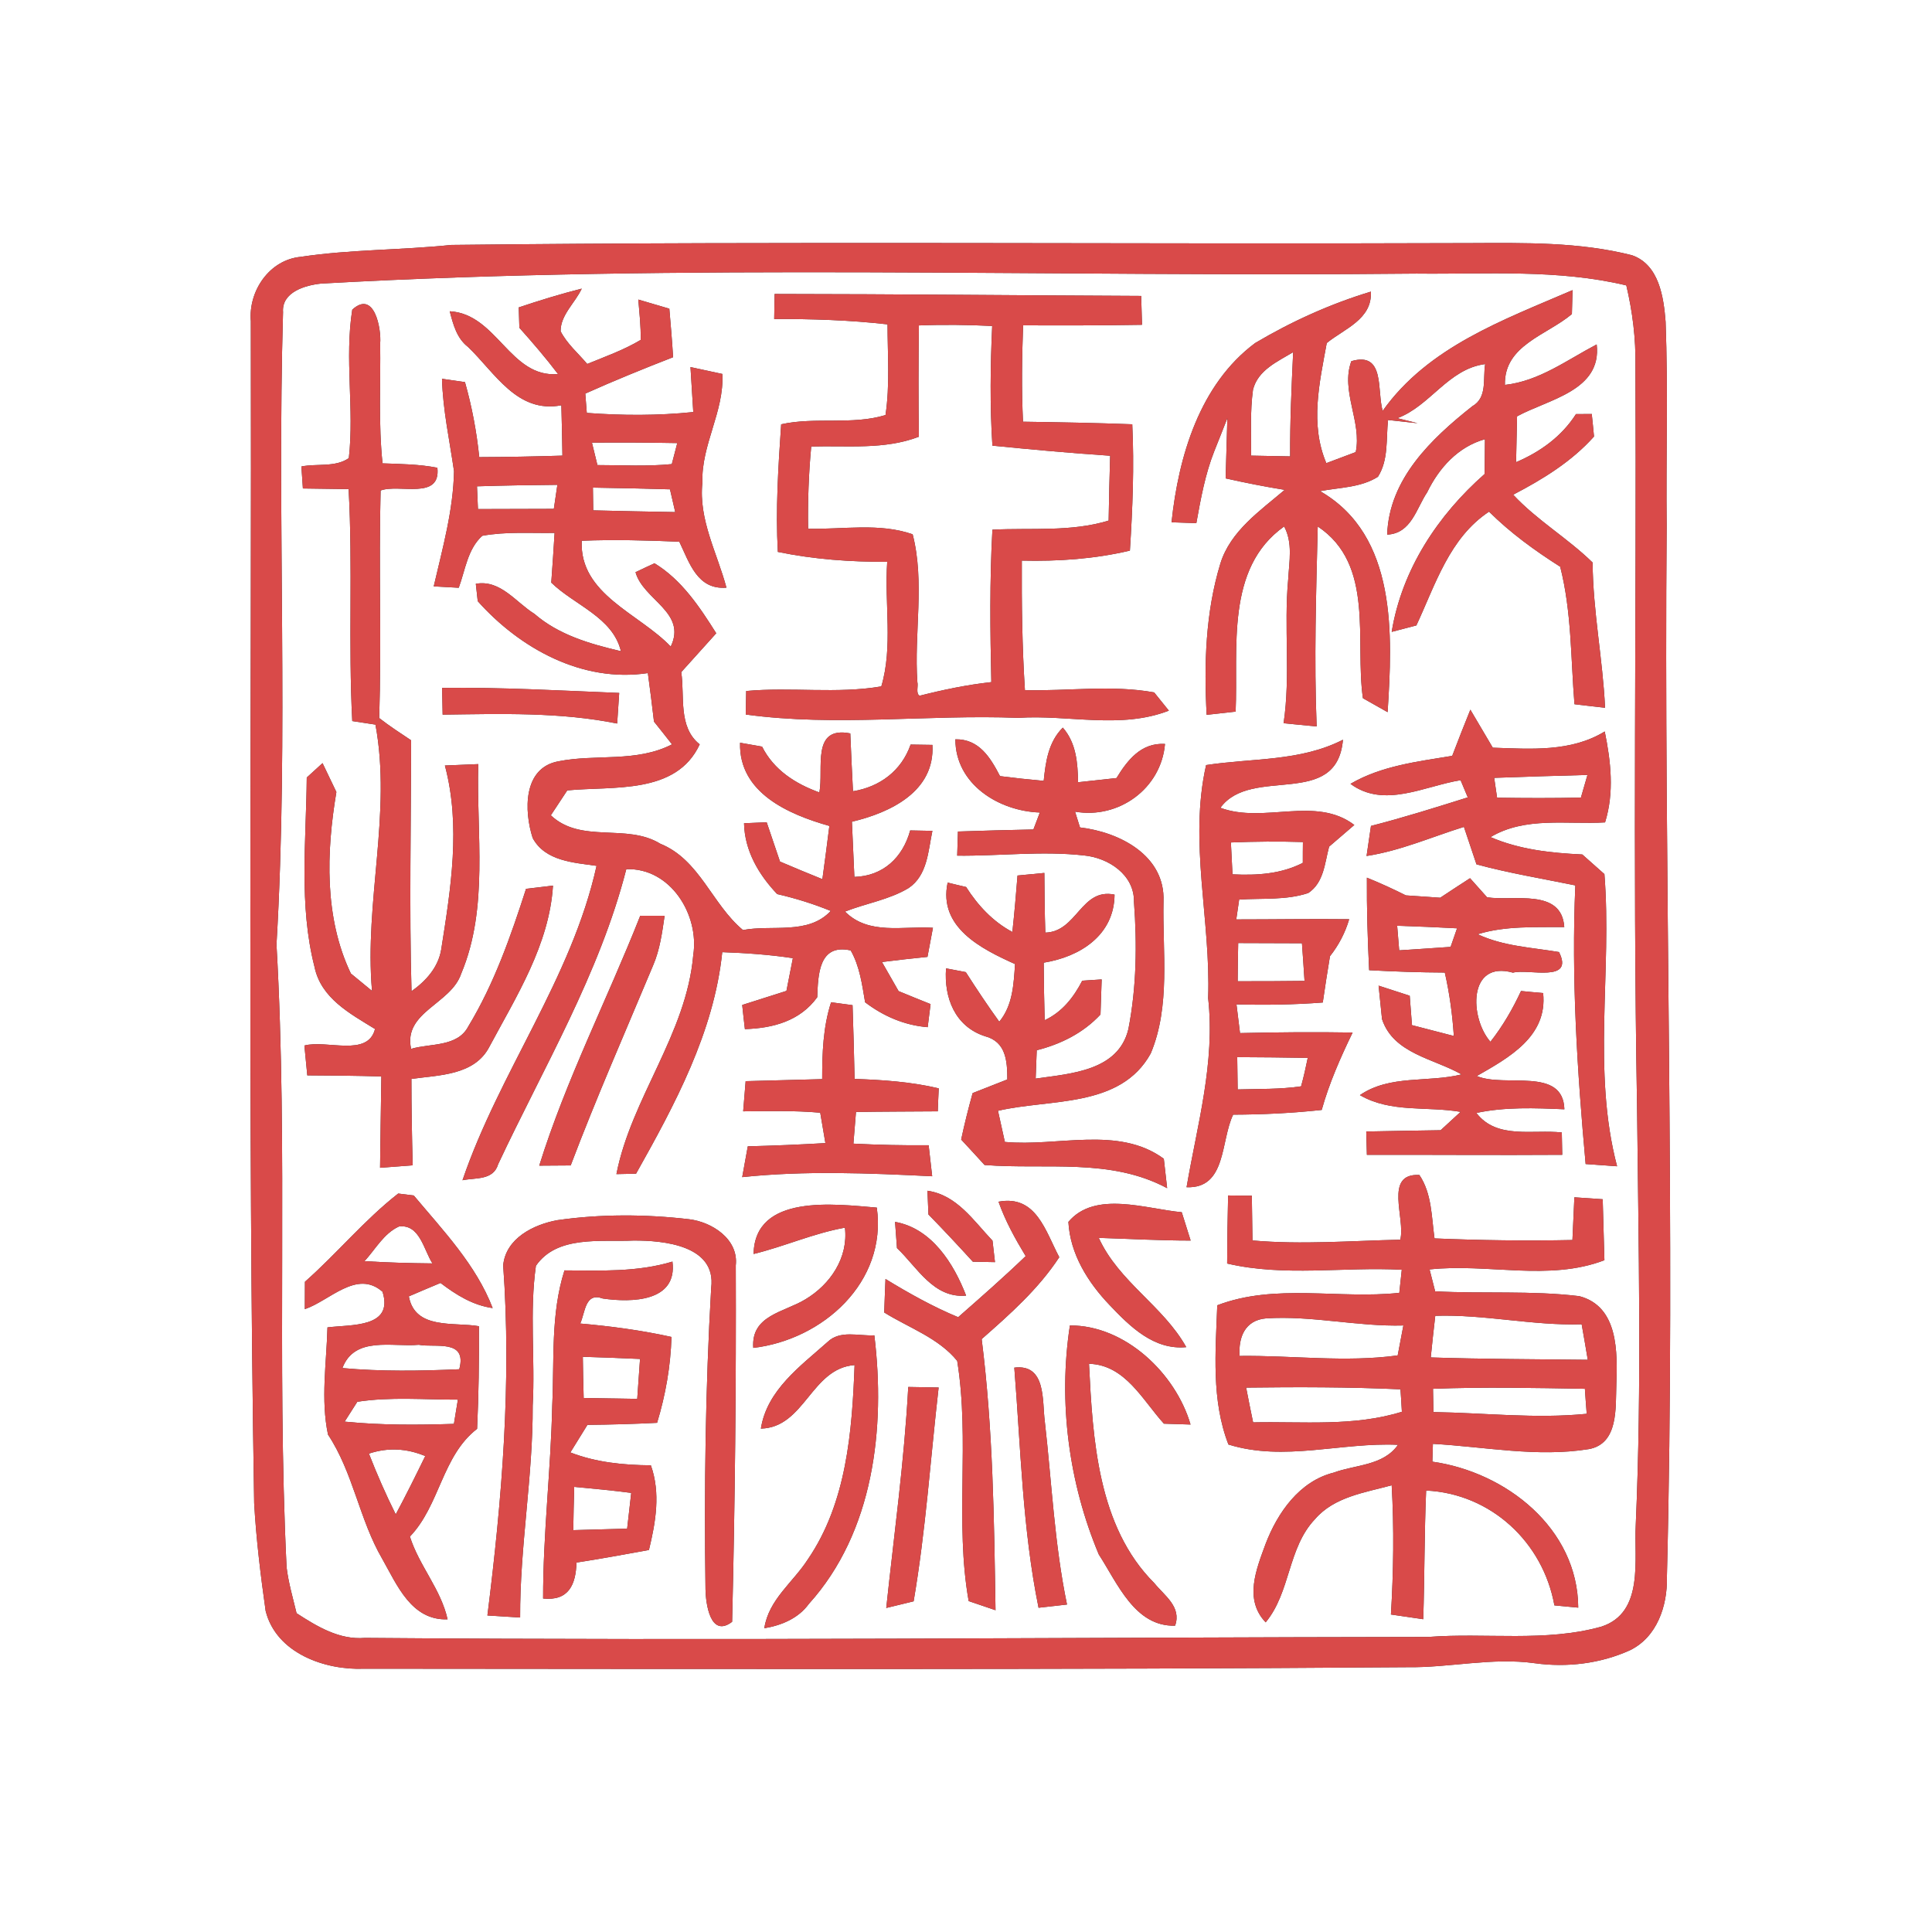 <?xml version="1.0" encoding="UTF-8" ?>
<!DOCTYPE svg PUBLIC "-//W3C//DTD SVG 1.1//EN" "http://www.w3.org/Graphics/SVG/1.1/DTD/svg11.dtd">
<svg width="180pt" height="180pt" viewBox="0 0 180 180" version="1.1" xmlns="http://www.w3.org/2000/svg">
<rect x="0" y="0" width="180" height="180" fill="#333333" stroke="none"/>
<g id="#ffffffff">
<path fill="#ffffff" opacity="1.00" d=" M 0.00 0.00 L 180.00 0.00 L 180.00 180.00 L 0.00 180.00 L 0.00 0.00 M 42.05 22.82 C 37.38 23.31 32.65 23.23 28.01 23.93 C 25.09 24.21 23.13 27.12 23.37 29.93 C 23.45 66.63 23.07 103.35 23.68 140.05 C 23.87 143.41 24.28 146.76 24.75 150.09 C 25.74 154.03 30.28 155.63 33.96 155.47 C 66.33 155.49 98.70 155.57 131.07 155.33 C 135.06 155.39 139.02 154.40 143.00 154.96 C 145.98 155.37 149.11 155.00 151.86 153.75 C 154.38 152.53 155.36 149.60 155.30 146.97 C 156.13 114.32 155.00 81.66 155.28 49.01 C 155.21 42.66 155.42 36.31 155.18 29.97 C 155.00 27.67 154.57 24.66 152.05 23.78 C 147.13 22.53 142.03 22.63 136.99 22.65 C 105.35 22.77 73.70 22.46 42.05 22.82 Z" />
<path fill="#ffffff" opacity="1.00" d=" M 29.92 26.42 C 63.91 24.51 97.97 25.84 131.99 25.49 C 138.50 25.56 145.12 25.06 151.52 26.59 C 152.10 29.04 152.41 31.54 152.37 34.06 C 152.48 57.05 152.11 80.04 152.52 103.03 C 152.65 116.04 152.97 129.05 152.40 142.05 C 152.22 145.31 153.21 150.24 149.20 151.55 C 143.98 153.01 138.44 152.10 133.08 152.51 C 100.05 152.55 67.03 152.87 34.00 152.60 C 31.61 152.80 29.55 151.54 27.63 150.30 C 27.29 148.87 26.87 147.46 26.70 146.01 C 25.76 126.68 26.86 107.30 25.76 88.00 C 26.91 68.39 25.80 48.71 26.37 29.08 C 26.23 27.21 28.44 26.57 29.92 26.42 M 48.33 28.64 C 48.35 29.12 48.38 30.06 48.39 30.54 C 49.64 31.94 50.86 33.36 51.99 34.85 C 47.51 35.24 46.31 29.24 41.90 29.00 C 42.22 30.22 42.55 31.51 43.60 32.32 C 46.13 34.74 48.17 38.54 52.30 37.76 C 52.34 39.32 52.38 40.89 52.40 42.45 C 49.82 42.53 47.23 42.58 44.65 42.59 C 44.41 40.23 43.97 37.89 43.32 35.60 C 42.79 35.52 41.71 35.37 41.18 35.29 C 41.26 38.20 41.89 41.04 42.30 43.90 C 42.23 47.55 41.23 51.09 40.41 54.63 C 40.99 54.66 42.16 54.73 42.74 54.76 C 43.35 53.11 43.56 51.16 44.93 49.92 C 47.15 49.51 49.42 49.69 51.67 49.65 C 51.58 51.19 51.47 52.73 51.36 54.28 C 53.51 56.38 57.09 57.50 57.85 60.67 C 54.99 60.00 52.06 59.16 49.79 57.19 C 48.06 56.12 46.63 53.98 44.33 54.39 L 44.51 56.01 C 48.45 60.42 54.25 63.63 60.36 62.71 C 60.57 64.21 60.75 65.72 60.93 67.23 C 61.49 67.93 62.05 68.63 62.61 69.35 C 59.29 71.06 55.53 70.23 52.02 70.93 C 48.71 71.54 48.82 75.57 49.63 78.08 C 50.80 80.24 53.45 80.36 55.58 80.67 C 53.26 91.16 46.51 99.90 43.09 109.96 C 44.30 109.71 45.96 109.99 46.41 108.47 C 50.65 99.43 55.85 90.74 58.35 80.98 C 62.45 80.83 65.17 85.21 64.59 88.98 C 63.95 96.36 58.82 102.29 57.43 109.39 C 57.89 109.38 58.81 109.36 59.26 109.35 C 62.87 102.92 66.52 96.16 67.29 88.71 C 69.49 88.79 71.69 88.94 73.87 89.27 C 73.67 90.28 73.47 91.30 73.27 92.32 C 71.90 92.76 70.52 93.20 69.15 93.63 C 69.21 94.19 69.33 95.32 69.40 95.88 C 72.00 95.80 74.54 95.13 76.14 92.91 C 76.22 90.84 76.27 87.88 79.26 88.55 C 80.10 90.03 80.32 91.73 80.60 93.38 C 82.31 94.68 84.28 95.53 86.43 95.70 C 86.50 95.17 86.63 94.09 86.70 93.55 C 85.70 93.15 84.71 92.75 83.72 92.34 C 83.33 91.66 82.56 90.31 82.17 89.63 C 83.58 89.45 85.00 89.29 86.41 89.15 C 86.58 88.24 86.75 87.34 86.92 86.44 C 84.15 86.26 80.93 87.15 78.73 84.93 C 80.68 84.16 82.84 83.83 84.65 82.74 C 86.42 81.55 86.47 79.28 86.87 77.41 C 86.35 77.40 85.32 77.38 84.80 77.37 C 84.11 79.88 82.30 81.62 79.60 81.70 C 79.52 79.98 79.44 78.27 79.37 76.56 C 82.95 75.71 87.12 73.74 86.87 69.40 C 86.36 69.39 85.35 69.38 84.84 69.37 C 83.99 71.81 81.98 73.31 79.47 73.72 C 79.37 71.92 79.30 70.12 79.22 68.33 C 75.54 67.61 76.76 71.62 76.34 73.83 C 74.10 73.02 72.10 71.74 71.00 69.56 C 70.49 69.47 69.46 69.29 68.95 69.20 C 68.82 73.87 73.48 75.88 77.27 76.95 C 77.07 78.61 76.84 80.26 76.62 81.91 C 75.30 81.38 73.98 80.83 72.67 80.27 C 72.26 79.05 71.84 77.83 71.43 76.61 C 70.90 76.63 69.84 76.68 69.32 76.70 C 69.38 79.27 70.68 81.48 72.41 83.30 C 74.11 83.69 75.78 84.21 77.40 84.87 C 75.29 87.13 71.94 86.13 69.22 86.65 C 66.33 84.25 65.20 80.10 61.52 78.61 C 58.37 76.67 54.14 78.63 51.32 75.96 C 51.70 75.38 52.47 74.22 52.85 73.64 C 57.12 73.22 63.01 74.06 65.19 69.35 C 63.15 67.73 63.81 64.86 63.47 62.62 C 64.56 61.41 65.64 60.21 66.73 59.00 C 65.18 56.54 63.51 54.02 60.98 52.48 C 60.53 52.68 59.65 53.10 59.21 53.31 C 59.93 55.90 64.03 57.05 62.49 60.24 C 59.57 57.16 53.96 55.38 54.20 50.38 C 57.23 50.26 60.26 50.34 63.29 50.47 C 64.23 52.42 64.96 54.97 67.68 54.75 C 66.82 51.52 65.07 48.41 65.44 44.97 C 65.32 41.45 67.48 38.36 67.30 34.84 C 66.31 34.62 65.32 34.41 64.33 34.20 C 64.42 35.60 64.50 37.00 64.59 38.39 C 61.29 38.73 57.97 38.72 54.67 38.47 C 54.64 38.02 54.57 37.12 54.53 36.67 C 57.23 35.46 59.96 34.35 62.71 33.28 C 62.62 31.77 62.49 30.26 62.36 28.76 C 61.39 28.47 60.43 28.19 59.47 27.91 C 59.57 29.16 59.72 30.41 59.69 31.67 C 58.12 32.61 56.39 33.22 54.71 33.91 C 53.87 32.91 52.83 32.04 52.23 30.86 C 52.22 29.34 53.59 28.21 54.20 26.89 C 52.22 27.39 50.27 27.99 48.33 28.64 M 72.17 27.39 C 72.16 27.97 72.14 29.14 72.13 29.72 C 75.66 29.71 79.19 29.82 82.69 30.22 C 82.69 33.03 82.92 35.87 82.50 38.67 C 79.40 39.62 75.97 38.82 72.78 39.53 C 72.51 43.49 72.25 47.45 72.47 51.42 C 75.82 52.11 79.24 52.36 82.66 52.34 C 82.39 56.18 83.21 60.27 82.11 63.95 C 77.96 64.66 73.71 63.99 69.52 64.38 C 69.51 64.92 69.49 66.02 69.48 66.57 C 77.91 67.72 86.39 66.55 94.86 66.88 C 99.54 66.57 104.39 67.96 108.90 66.21 C 108.56 65.79 107.88 64.94 107.53 64.51 C 103.58 63.79 99.50 64.40 95.49 64.30 C 95.23 60.28 95.18 56.25 95.20 52.23 C 98.58 52.31 101.97 52.08 105.27 51.30 C 105.52 47.38 105.68 43.46 105.49 39.53 C 102.09 39.40 98.70 39.34 95.31 39.29 C 95.17 36.30 95.21 33.30 95.32 30.31 C 99.02 30.33 102.71 30.32 106.40 30.26 C 106.37 29.36 106.34 28.46 106.32 27.57 C 94.94 27.52 83.55 27.40 72.17 27.39 M 128.82 38.28 C 128.27 36.38 129.07 32.72 125.90 33.65 C 124.88 36.43 126.90 39.30 126.31 42.12 C 125.62 42.38 124.25 42.89 123.57 43.15 C 122.03 39.52 122.93 35.67 123.61 31.96 C 125.23 30.63 127.86 29.76 127.72 27.17 C 123.95 28.31 120.33 29.95 116.94 31.96 C 111.77 35.81 109.80 42.52 109.15 48.66 C 109.73 48.68 110.88 48.72 111.46 48.74 C 111.87 46.47 112.28 44.19 113.13 42.04 C 113.54 41.01 113.95 39.99 114.35 38.96 C 114.30 40.83 114.24 42.70 114.19 44.57 C 116.01 44.98 117.84 45.34 119.69 45.64 C 117.39 47.60 114.64 49.47 113.70 52.50 C 112.31 57.06 112.17 61.88 112.42 66.60 C 113.32 66.50 114.22 66.40 115.12 66.30 C 115.38 60.45 114.13 52.95 119.64 49.05 C 120.46 50.57 120.11 52.31 120.02 53.95 C 119.60 58.42 120.25 62.92 119.59 67.38 C 120.61 67.48 121.64 67.59 122.67 67.68 C 122.42 61.47 122.62 55.26 122.77 49.05 C 128.11 52.60 126.21 59.67 126.98 65.05 C 127.56 65.37 128.70 66.02 129.28 66.35 C 129.74 59.17 130.20 49.90 122.99 45.76 C 124.80 45.41 126.77 45.44 128.38 44.42 C 129.38 42.84 129.13 40.90 129.32 39.13 C 130.01 39.21 131.39 39.36 132.08 39.43 C 131.61 39.32 130.66 39.08 130.19 38.96 C 133.26 37.82 134.92 34.37 138.37 33.92 C 138.14 35.27 138.60 37.04 137.17 37.85 C 133.38 40.85 129.41 44.61 129.24 49.81 C 131.50 49.70 131.95 47.37 132.97 45.86 C 134.07 43.59 135.85 41.62 138.35 40.92 C 138.34 42.00 138.33 43.08 138.32 44.16 C 133.96 48.00 130.61 53.06 129.66 58.87 C 130.23 58.72 131.39 58.42 131.96 58.27 C 133.73 54.47 135.04 50.11 138.73 47.67 C 140.72 49.65 143.00 51.30 145.36 52.80 C 146.43 56.99 146.34 61.33 146.69 65.61 C 147.40 65.70 148.83 65.86 149.54 65.94 C 149.33 61.41 148.41 56.95 148.38 52.41 C 146.05 50.13 143.20 48.48 140.98 46.09 C 143.74 44.65 146.42 43.01 148.51 40.67 C 148.46 40.14 148.36 39.09 148.30 38.57 C 147.94 38.57 147.20 38.58 146.83 38.58 C 145.50 40.66 143.51 42.10 141.25 43.06 C 141.27 41.99 141.32 39.85 141.34 38.79 C 144.27 37.19 149.25 36.41 148.76 32.09 C 146.00 33.53 143.41 35.51 140.21 35.86 C 140.11 32.16 144.12 31.23 146.45 29.26 C 146.46 28.70 146.49 27.59 146.51 27.03 C 140.07 29.81 133.06 32.31 128.82 38.28 M 32.82 28.85 C 32.09 33.43 33.02 38.09 32.50 42.68 C 31.25 43.56 29.53 43.17 28.08 43.46 C 28.11 43.98 28.18 45.00 28.22 45.51 C 29.64 45.53 31.06 45.55 32.48 45.57 C 32.88 52.77 32.44 59.99 32.82 67.18 C 33.36 67.26 34.44 67.43 34.98 67.51 C 36.51 75.75 33.93 84.02 34.66 92.32 C 34.17 91.92 33.18 91.10 32.69 90.70 C 30.20 85.50 30.40 79.37 31.34 73.79 C 30.91 72.89 30.48 71.99 30.05 71.10 C 29.69 71.43 28.95 72.10 28.58 72.44 C 28.53 78.30 27.83 84.33 29.30 90.07 C 29.90 93.01 32.62 94.44 34.94 95.87 C 34.27 98.52 30.45 96.85 28.36 97.41 C 28.45 98.34 28.54 99.26 28.63 100.19 C 30.93 100.20 33.23 100.22 35.53 100.29 C 35.49 103.12 35.44 105.96 35.41 108.80 C 36.42 108.72 37.43 108.64 38.45 108.57 C 38.38 105.88 38.33 103.20 38.33 100.52 C 40.89 100.16 44.21 100.20 45.59 97.53 C 48.12 92.81 51.18 88.00 51.52 82.51 C 50.68 82.61 49.84 82.71 49.01 82.81 C 47.59 87.22 46.04 91.65 43.63 95.63 C 42.62 97.57 40.07 97.19 38.30 97.72 C 37.55 94.27 42.02 93.56 42.97 90.71 C 45.55 84.57 44.37 77.67 44.56 71.19 C 43.52 71.23 42.49 71.27 41.45 71.32 C 42.95 76.96 42.00 82.78 41.11 88.44 C 40.84 90.12 39.69 91.39 38.34 92.35 C 38.12 84.55 38.30 76.76 38.30 68.97 C 37.29 68.30 36.28 67.64 35.33 66.90 C 35.55 59.83 35.28 52.77 35.46 45.70 C 37.18 45.05 41.08 46.64 40.75 43.58 C 39.07 43.25 37.35 43.23 35.64 43.17 C 35.25 39.46 35.47 35.73 35.42 32.00 C 35.54 30.67 34.89 26.96 32.82 28.85 M 41.19 64.09 C 41.20 64.72 41.23 65.96 41.24 66.58 C 46.66 66.51 52.14 66.33 57.50 67.41 C 57.56 66.46 57.63 65.51 57.69 64.56 C 52.20 64.34 46.70 64.02 41.19 64.09 M 136.99 66.12 C 136.41 67.55 135.85 68.98 135.30 70.42 C 132.06 70.96 128.71 71.34 125.82 73.03 C 128.96 75.35 132.71 73.23 136.08 72.69 C 136.25 73.09 136.58 73.89 136.75 74.29 C 133.76 75.23 130.77 76.17 127.73 76.95 C 127.59 77.88 127.45 78.82 127.32 79.75 C 130.46 79.27 133.37 77.98 136.39 77.04 C 136.78 78.20 137.17 79.37 137.56 80.53 C 140.59 81.35 143.69 81.86 146.77 82.49 C 146.39 91.18 146.95 99.82 147.73 108.45 C 148.70 108.52 149.68 108.59 150.66 108.66 C 148.32 99.80 150.20 90.49 149.48 81.44 C 148.79 80.83 148.11 80.22 147.42 79.61 C 144.51 79.47 141.57 79.16 138.87 77.99 C 142.10 76.06 145.97 76.83 149.54 76.62 C 150.41 73.83 150.08 70.95 149.51 68.15 C 146.36 70.08 142.61 69.78 139.08 69.66 C 138.55 68.77 137.51 67.00 136.99 66.12 M 89.01 68.88 C 89.01 73.07 93.06 75.57 96.88 75.70 C 96.73 76.09 96.43 76.89 96.28 77.28 C 93.94 77.33 91.59 77.39 89.25 77.47 C 89.23 78.03 89.20 79.16 89.18 79.72 C 93.12 79.76 97.07 79.26 101.00 79.70 C 103.27 79.92 105.70 81.50 105.65 84.03 C 105.94 87.96 105.89 91.99 105.13 95.87 C 104.20 99.79 99.74 100.02 96.49 100.49 C 96.52 99.61 96.55 98.73 96.59 97.85 C 98.84 97.28 100.93 96.24 102.53 94.52 C 102.57 93.43 102.60 92.34 102.64 91.25 C 102.19 91.28 101.29 91.34 100.83 91.37 C 100.03 92.92 98.96 94.29 97.33 95.05 C 97.28 93.27 97.25 91.48 97.24 89.69 C 100.60 89.15 103.81 87.15 103.84 83.35 C 100.71 82.70 100.36 86.81 97.39 86.89 C 97.33 85.03 97.31 83.18 97.30 81.33 C 96.47 81.41 95.63 81.49 94.80 81.57 C 94.66 83.33 94.51 85.08 94.32 86.83 C 92.50 85.86 91.11 84.36 90.01 82.64 C 89.58 82.54 88.72 82.34 88.29 82.23 C 87.40 86.39 91.43 88.41 94.57 89.82 C 94.44 91.70 94.36 93.67 93.10 95.19 C 92.01 93.68 90.98 92.13 89.98 90.57 C 89.52 90.48 88.60 90.31 88.14 90.22 C 87.94 92.95 88.97 95.63 91.76 96.54 C 93.72 97.05 93.85 98.83 93.85 100.57 C 92.77 101.00 91.69 101.42 90.62 101.84 C 90.22 103.27 89.86 104.71 89.55 106.17 C 90.28 106.95 91.01 107.75 91.73 108.54 C 97.46 108.99 103.44 107.86 108.74 110.70 C 108.67 110.02 108.51 108.65 108.43 107.96 C 104.20 104.85 98.50 106.86 93.62 106.39 C 93.40 105.42 93.19 104.46 92.98 103.49 C 97.84 102.35 104.38 103.27 107.21 98.15 C 109.07 93.72 108.30 88.68 108.40 83.99 C 108.58 79.69 104.29 77.52 100.62 77.09 C 100.50 76.72 100.28 75.98 100.16 75.62 C 104.22 76.33 108.18 73.48 108.54 69.31 C 106.32 69.18 105.05 70.81 104.02 72.49 C 103.12 72.59 101.33 72.78 100.44 72.88 C 100.41 71.07 100.27 69.22 99.02 67.79 C 97.68 69.12 97.42 70.96 97.24 72.75 C 95.88 72.63 94.52 72.48 93.17 72.31 C 92.27 70.58 91.22 68.84 89.01 68.88 M 112.37 71.28 C 110.74 78.46 112.82 85.75 112.56 92.99 C 113.23 98.99 111.55 104.77 110.55 110.61 C 114.29 110.76 113.71 106.27 114.89 103.85 C 117.64 103.84 120.40 103.71 123.14 103.41 C 123.84 100.91 124.89 98.53 126.02 96.20 C 122.52 96.14 119.03 96.17 115.53 96.25 C 115.42 95.36 115.31 94.47 115.20 93.58 C 117.88 93.64 120.56 93.61 123.24 93.40 C 123.45 91.96 123.67 90.52 123.91 89.09 C 124.73 88.05 125.33 86.90 125.70 85.64 C 122.19 85.60 118.69 85.66 115.18 85.66 C 115.25 85.20 115.38 84.27 115.45 83.81 C 117.59 83.67 119.83 83.89 121.89 83.20 C 123.35 82.23 123.42 80.40 123.83 78.88 C 124.42 78.37 125.59 77.36 126.18 76.86 C 122.56 74.11 117.76 76.77 113.70 75.26 C 116.59 71.29 124.55 75.43 125.12 68.92 C 121.13 70.96 116.66 70.62 112.37 71.28 M 127.35 81.77 C 127.33 84.64 127.42 87.52 127.56 90.39 C 129.91 90.52 132.26 90.60 134.61 90.61 C 135.05 92.55 135.32 94.53 135.45 96.52 C 134.15 96.19 132.85 95.85 131.55 95.51 C 131.50 94.83 131.39 93.46 131.34 92.77 C 130.61 92.54 129.16 92.07 128.44 91.83 C 128.52 92.61 128.68 94.17 128.76 94.95 C 129.82 98.17 133.58 98.62 136.17 100.10 C 133.03 100.88 129.50 100.11 126.70 102.03 C 129.56 103.70 132.95 103.05 136.08 103.59 C 135.61 104.02 134.68 104.87 134.22 105.30 C 131.91 105.33 129.60 105.38 127.29 105.42 C 127.31 105.97 127.33 107.05 127.35 107.59 C 133.42 107.58 139.48 107.63 145.55 107.59 C 145.54 107.07 145.52 106.03 145.51 105.51 C 142.82 105.21 139.45 106.18 137.55 103.69 C 140.25 103.12 143.01 103.23 145.75 103.35 C 145.63 99.34 140.20 101.37 137.59 100.25 C 140.58 98.54 144.20 96.56 143.77 92.52 C 143.25 92.48 142.22 92.38 141.71 92.33 C 140.93 94.01 140.00 95.61 138.86 97.06 C 136.93 94.87 136.73 89.44 140.96 90.62 C 142.39 90.23 146.70 91.61 145.25 88.70 C 142.69 88.27 140.05 88.16 137.67 87.04 C 140.28 86.24 143.04 86.40 145.74 86.37 C 145.50 82.72 140.99 83.98 138.55 83.60 C 138.15 83.16 137.36 82.26 136.96 81.82 C 136.03 82.42 135.10 83.03 134.18 83.64 C 133.38 83.58 131.78 83.47 130.98 83.42 C 129.79 82.82 128.58 82.27 127.35 81.77 M 59.65 85.32 C 56.58 93.10 52.73 100.61 50.24 108.60 C 51.21 108.59 52.19 108.59 53.17 108.58 C 55.55 102.29 58.26 96.14 60.85 89.94 C 61.48 88.48 61.69 86.89 61.92 85.32 C 61.35 85.32 60.22 85.32 59.65 85.32 M 77.43 93.38 C 76.68 95.69 76.60 98.13 76.60 100.54 C 74.22 100.60 71.85 100.67 69.47 100.73 C 69.39 101.67 69.31 102.60 69.24 103.54 C 71.63 103.53 74.03 103.45 76.42 103.67 C 76.54 104.38 76.78 105.79 76.90 106.50 C 74.49 106.64 72.08 106.74 69.67 106.80 C 69.49 107.76 69.32 108.71 69.15 109.67 C 75.04 109.05 80.95 109.30 86.85 109.59 C 86.74 108.62 86.63 107.66 86.52 106.70 C 84.18 106.72 81.85 106.67 79.51 106.55 C 79.59 105.56 79.67 104.58 79.75 103.60 C 82.29 103.56 84.83 103.56 87.37 103.54 C 87.39 103.00 87.43 101.93 87.46 101.40 C 84.89 100.79 82.25 100.61 79.62 100.52 C 79.57 98.22 79.51 95.93 79.43 93.65 C 78.93 93.58 77.93 93.45 77.43 93.38 M 130.46 115.50 C 125.87 115.60 121.27 115.98 116.69 115.57 C 116.67 114.18 116.65 112.79 116.63 111.40 C 116.08 111.39 114.97 111.39 114.42 111.38 C 114.37 113.49 114.34 115.60 114.33 117.72 C 119.67 118.97 125.18 118.01 130.60 118.30 C 130.54 118.84 130.43 119.91 130.37 120.45 C 124.73 121.06 118.82 119.54 113.41 121.61 C 113.25 125.94 112.85 130.45 114.45 134.58 C 119.64 136.20 124.97 134.36 130.25 134.61 C 128.87 136.57 126.29 136.45 124.26 137.20 C 121.06 138.00 119.02 140.94 117.91 143.85 C 117.05 146.20 115.88 149.02 117.92 151.15 C 120.26 148.32 119.96 144.22 122.52 141.53 C 124.31 139.45 127.17 139.06 129.66 138.38 C 129.89 142.39 129.83 146.41 129.59 150.42 C 130.59 150.57 131.59 150.71 132.60 150.86 C 132.73 146.86 132.70 142.86 132.87 138.87 C 138.91 139.16 143.76 143.68 144.82 149.57 C 145.38 149.63 146.49 149.73 147.04 149.78 C 147.00 142.39 140.31 137.15 133.45 136.18 C 133.46 135.77 133.49 134.94 133.50 134.52 C 138.33 134.79 143.21 135.79 148.03 135.01 C 150.80 134.50 150.51 131.17 150.59 129.04 C 150.69 126.01 150.81 121.72 147.14 120.76 C 142.69 120.22 138.18 120.55 133.71 120.31 C 133.58 119.80 133.32 118.78 133.19 118.27 C 138.60 117.68 144.28 119.40 149.48 117.41 C 149.43 115.51 149.38 113.62 149.32 111.73 C 148.44 111.67 147.56 111.61 146.68 111.55 C 146.62 112.87 146.56 114.20 146.50 115.53 C 142.21 115.62 137.93 115.56 133.65 115.38 C 133.37 113.38 133.41 111.21 132.24 109.47 C 128.89 109.30 130.97 113.53 130.46 115.50 M 28.41 119.42 C 28.41 120.06 28.40 121.33 28.40 121.97 C 30.72 121.19 33.24 118.24 35.64 120.35 C 36.70 123.73 32.71 123.39 30.51 123.67 C 30.42 126.98 29.87 130.39 30.56 133.66 C 32.92 137.22 33.47 141.56 35.61 145.23 C 37.00 147.68 38.33 150.99 41.70 150.87 C 41.08 148.06 39.05 145.88 38.19 143.16 C 41.00 140.22 41.17 135.66 44.45 133.12 C 44.60 129.93 44.64 126.74 44.62 123.56 C 42.29 123.15 38.67 123.92 38.09 120.78 C 38.82 120.46 40.30 119.84 41.04 119.53 C 42.49 120.63 44.04 121.61 45.90 121.87 C 44.36 117.85 41.28 114.64 38.55 111.38 C 38.19 111.34 37.46 111.24 37.10 111.20 C 33.95 113.66 31.40 116.78 28.41 119.42 M 86.41 110.94 C 86.43 111.49 86.48 112.60 86.50 113.15 C 87.91 114.59 89.28 116.06 90.64 117.55 C 91.15 117.56 92.19 117.58 92.70 117.59 C 92.64 117.09 92.53 116.09 92.47 115.59 C 90.71 113.74 89.15 111.33 86.41 110.94 M 70.21 116.83 C 73.08 116.13 75.80 114.90 78.72 114.38 C 79.05 117.18 77.35 119.68 75.03 121.06 C 73.05 122.27 69.96 122.53 70.18 125.58 C 76.65 124.82 82.66 119.47 81.69 112.51 C 77.81 112.19 70.32 111.19 70.21 116.83 M 99.54 113.84 C 99.70 116.83 101.36 119.48 103.38 121.59 C 105.28 123.59 107.50 125.80 110.52 125.51 C 108.38 121.67 104.23 119.42 102.37 115.33 C 105.22 115.42 108.08 115.58 110.93 115.58 C 110.73 114.92 110.31 113.60 110.10 112.94 C 106.74 112.63 102.02 110.90 99.54 113.84 M 51.93 113.68 C 49.72 114.08 47.12 115.37 46.88 117.89 C 47.67 128.77 46.77 139.71 45.41 150.51 C 46.42 150.58 47.44 150.64 48.46 150.70 C 48.43 144.09 49.66 137.56 49.63 130.96 C 49.87 126.62 49.32 122.23 49.93 117.93 C 51.90 115.07 55.98 115.72 59.00 115.58 C 61.83 115.56 66.76 116.03 66.26 119.99 C 65.72 129.34 65.60 138.71 65.73 148.08 C 65.75 149.34 66.16 152.66 68.21 151.10 C 68.48 140.05 68.59 128.96 68.55 117.90 C 68.83 115.45 66.33 113.84 64.18 113.59 C 60.12 113.12 55.98 113.10 51.93 113.68 M 93.03 111.96 C 93.66 113.75 94.58 115.41 95.56 117.03 C 93.52 118.99 91.40 120.85 89.27 122.72 C 86.91 121.74 84.68 120.49 82.50 119.16 C 82.46 120.20 82.41 121.24 82.38 122.28 C 84.67 123.71 87.43 124.64 89.18 126.79 C 90.38 134.18 88.94 141.83 90.25 149.17 C 90.87 149.38 92.12 149.81 92.75 150.02 C 92.62 141.59 92.52 133.14 91.46 124.76 C 94.10 122.44 96.75 120.09 98.69 117.13 C 97.40 114.71 96.55 111.30 93.03 111.96 M 83.39 113.84 C 83.43 114.45 83.52 115.67 83.57 116.28 C 85.46 118.07 86.97 120.98 90.01 120.71 C 88.86 117.72 86.80 114.44 83.39 113.84 M 52.59 118.36 C 51.29 122.44 51.65 126.75 51.45 130.96 C 51.32 136.96 50.59 142.93 50.60 148.93 C 52.99 149.18 53.65 147.62 53.71 145.58 C 55.97 145.23 58.21 144.82 60.46 144.41 C 61.09 141.82 61.56 139.11 60.64 136.52 C 58.09 136.50 55.53 136.25 53.14 135.32 C 53.54 134.67 54.33 133.39 54.73 132.75 C 56.90 132.73 59.06 132.67 61.22 132.56 C 62.01 129.96 62.48 127.28 62.56 124.56 C 59.76 123.94 56.91 123.56 54.06 123.31 C 54.53 122.26 54.51 120.37 56.16 120.98 C 58.83 121.37 63.13 121.30 62.65 117.54 C 59.38 118.53 55.96 118.38 52.59 118.36 M 77.09 125.04 C 74.56 127.29 71.45 129.52 70.89 133.10 C 74.98 133.00 75.57 127.48 79.62 127.18 C 79.39 133.38 78.87 140.02 75.26 145.29 C 73.89 147.42 71.61 149.03 71.21 151.70 C 72.82 151.43 74.38 150.78 75.36 149.43 C 81.41 142.73 82.51 133.04 81.46 124.41 C 80.00 124.49 78.27 123.89 77.09 125.04 M 99.68 123.49 C 98.58 130.65 99.58 138.17 102.37 144.82 C 104.11 147.50 105.73 151.57 109.48 151.46 C 110.11 149.70 108.46 148.64 107.54 147.49 C 102.27 142.23 101.81 134.08 101.46 127.06 C 104.84 127.16 106.44 130.44 108.44 132.64 C 109.06 132.66 110.30 132.70 110.92 132.72 C 109.53 127.95 104.82 123.46 99.68 123.49 M 94.50 127.42 C 95.10 134.89 95.26 142.43 96.76 149.79 C 97.64 149.69 98.52 149.59 99.41 149.49 C 98.24 143.87 97.99 138.11 97.34 132.41 C 97.09 130.52 97.49 127.05 94.50 127.42 M 84.62 129.22 C 84.25 136.11 83.30 142.95 82.57 149.81 C 83.21 149.66 84.48 149.34 85.12 149.19 C 86.25 142.60 86.69 135.91 87.45 129.27 C 86.74 129.26 85.33 129.23 84.62 129.22 Z" />
<path fill="#ffffff" opacity="1.00" d=" M 85.61 30.32 C 87.89 30.23 90.17 30.26 92.44 30.37 C 92.27 34.09 92.22 37.81 92.46 41.52 C 96.11 41.88 99.77 42.22 103.43 42.46 C 103.37 44.47 103.32 46.49 103.29 48.50 C 99.78 49.58 96.07 49.16 92.46 49.35 C 92.20 54.08 92.25 58.81 92.36 63.55 C 90.10 63.80 87.88 64.26 85.68 64.82 C 85.30 64.61 85.57 63.92 85.47 63.55 C 85.15 58.98 86.18 54.24 85.03 49.78 C 81.92 48.69 78.53 49.34 75.29 49.26 C 75.25 46.70 75.34 44.14 75.58 41.60 C 78.93 41.50 82.40 41.92 85.61 40.69 C 85.56 37.23 85.57 33.77 85.61 30.32 Z" />
<path fill="#ffffff" opacity="1.00" d=" M 116.74 36.30 C 117.20 34.48 119.02 33.69 120.48 32.81 C 120.33 36.05 120.18 39.28 120.20 42.52 C 118.99 42.50 117.77 42.48 116.56 42.45 C 116.58 40.40 116.46 38.33 116.74 36.30 Z" />
<path fill="#ffffff" opacity="1.00" d=" M 55.15 41.24 C 57.80 41.22 60.45 41.23 63.10 41.28 C 62.97 41.77 62.72 42.75 62.59 43.24 C 60.28 43.47 57.97 43.33 55.66 43.33 C 55.53 42.81 55.27 41.76 55.15 41.24 Z" />
<path fill="#ffffff" opacity="1.00" d=" M 44.44 45.31 C 46.94 45.23 49.44 45.19 51.93 45.17 C 51.85 45.73 51.68 46.85 51.60 47.41 C 49.24 47.42 46.89 47.43 44.53 47.43 C 44.51 46.90 44.46 45.84 44.44 45.31 Z" />
<path fill="#ffffff" opacity="1.00" d=" M 55.24 45.43 C 57.63 45.47 60.02 45.52 62.42 45.59 C 62.54 46.12 62.79 47.18 62.91 47.71 C 60.36 47.67 57.81 47.61 55.27 47.55 C 55.26 47.02 55.25 45.96 55.24 45.43 Z" />
<path fill="#ffffff" opacity="1.00" d=" M 139.21 72.47 C 142.10 72.37 145.00 72.27 147.90 72.20 C 147.75 72.73 147.44 73.79 147.29 74.31 C 144.68 74.37 142.08 74.36 139.48 74.32 C 139.41 73.86 139.28 72.94 139.21 72.47 Z" />
<path fill="#ffffff" opacity="1.00" d=" M 114.68 78.49 C 116.91 78.40 119.15 78.38 121.39 78.45 C 121.38 78.93 121.38 79.90 121.38 80.39 C 119.34 81.44 117.07 81.57 114.83 81.46 C 114.78 80.47 114.73 79.48 114.68 78.49 Z" />
<path fill="#ffffff" opacity="1.00" d=" M 130.17 86.25 C 132.03 86.31 133.89 86.39 135.75 86.49 C 135.60 86.92 135.30 87.78 135.15 88.22 C 133.55 88.33 131.95 88.43 130.36 88.54 C 130.31 87.97 130.22 86.82 130.17 86.25 Z" />
<path fill="#ffffff" opacity="1.00" d=" M 115.36 87.86 C 117.34 87.87 119.32 87.88 121.30 87.88 C 121.39 89.05 121.46 90.22 121.54 91.39 C 119.46 91.42 117.38 91.42 115.31 91.42 C 115.32 90.23 115.33 89.04 115.36 87.86 Z" />
<path fill="#ffffff" opacity="1.00" d=" M 115.27 98.49 C 117.46 98.50 119.65 98.52 121.84 98.56 C 121.66 99.45 121.46 100.34 121.22 101.21 C 119.26 101.50 117.28 101.44 115.31 101.50 C 115.29 100.49 115.28 99.49 115.27 98.49 Z" />
<path fill="#ffffff" opacity="1.00" d=" M 33.96 117.50 C 34.98 116.39 35.76 114.91 37.17 114.27 C 39.11 114.02 39.49 116.48 40.29 117.71 C 38.18 117.69 36.07 117.63 33.96 117.50 Z" />
<path fill="#ffffff" opacity="1.00" d=" M 115.49 126.33 C 115.37 124.61 115.98 123.00 117.95 122.83 C 122.22 122.55 126.46 123.61 130.75 123.49 C 130.62 124.19 130.35 125.58 130.22 126.28 C 125.34 126.95 120.40 126.27 115.49 126.33 Z" />
<path fill="#ffffff" opacity="1.00" d=" M 133.30 126.47 C 133.43 125.18 133.57 123.88 133.72 122.59 C 138.29 122.44 142.79 123.52 147.36 123.38 C 147.55 124.48 147.75 125.58 147.93 126.69 C 143.06 126.63 138.18 126.63 133.30 126.47 Z" />
<path fill="#ffffff" opacity="1.00" d=" M 31.90 127.46 C 33.04 124.45 36.55 125.52 39.02 125.29 C 40.50 125.59 43.56 124.71 42.79 127.57 C 39.16 127.73 35.52 127.79 31.90 127.46 Z" />
<path fill="#ffffff" opacity="1.00" d=" M 54.30 126.41 C 56.07 126.46 57.85 126.54 59.63 126.61 C 59.55 127.85 59.46 129.09 59.37 130.33 C 57.70 130.31 56.04 130.27 54.38 130.25 C 54.34 128.97 54.32 127.69 54.30 126.41 Z" />
<path fill="#ffffff" opacity="1.00" d=" M 116.10 129.28 C 120.89 129.22 125.69 129.22 130.48 129.44 C 130.52 129.96 130.58 131.00 130.61 131.53 C 126.12 132.93 121.38 132.42 116.75 132.52 C 116.52 131.44 116.31 130.36 116.10 129.28 Z" />
<path fill="#ffffff" opacity="1.00" d=" M 133.51 129.39 C 138.22 129.21 142.94 129.31 147.66 129.39 C 147.70 129.97 147.78 131.14 147.83 131.72 C 143.07 132.20 138.30 131.63 133.55 131.56 C 133.54 131.02 133.52 129.93 133.51 129.39 Z" />
<path fill="#ffffff" opacity="1.00" d=" M 33.29 130.60 C 36.39 130.12 39.54 130.41 42.66 130.40 C 42.57 130.97 42.38 132.10 42.29 132.66 C 38.89 132.77 35.49 132.79 32.11 132.45 C 32.40 131.99 33.00 131.06 33.29 130.60 Z" />
<path fill="#ffffff" opacity="1.00" d=" M 34.37 135.43 C 36.14 134.84 37.91 134.94 39.62 135.66 C 38.73 137.48 37.83 139.30 36.87 141.09 C 35.95 139.25 35.12 137.35 34.37 135.43 Z" />
<path fill="#ffffff" opacity="1.00" d=" M 53.50 138.53 C 55.27 138.69 57.04 138.86 58.81 139.09 C 58.68 140.20 58.56 141.31 58.43 142.42 C 56.76 142.47 55.08 142.52 53.41 142.56 C 53.43 141.21 53.46 139.87 53.50 138.53 Z" />
</g>
<g id="#d94a49ff">
<path fill="#d94a49" opacity="1.00" d=" M 42.05 22.82 C 73.70 22.46 105.35 22.77 136.99 22.65 C 142.03 22.63 147.13 22.53 152.05 23.78 C 154.57 24.66 155.00 27.67 155.18 29.97 C 155.42 36.31 155.21 42.66 155.28 49.01 C 155.00 81.66 156.13 114.32 155.30 146.97 C 155.36 149.60 154.38 152.53 151.86 153.75 C 149.11 155.00 145.98 155.37 143.00 154.96 C 139.02 154.40 135.06 155.39 131.07 155.33 C 98.70 155.57 66.33 155.49 33.96 155.47 C 30.28 155.63 25.74 154.03 24.75 150.09 C 24.28 146.76 23.87 143.41 23.68 140.05 C 23.07 103.35 23.45 66.63 23.37 29.93 C 23.13 27.12 25.09 24.21 28.01 23.93 C 32.65 23.23 37.38 23.31 42.05 22.82 M 29.92 26.42 C 28.44 26.57 26.23 27.21 26.37 29.08 C 25.80 48.71 26.91 68.39 25.76 88.00 C 26.86 107.30 25.76 126.68 26.70 146.01 C 26.87 147.46 27.29 148.87 27.63 150.30 C 29.55 151.54 31.61 152.80 34.00 152.60 C 67.03 152.87 100.05 152.55 133.08 152.51 C 138.44 152.10 143.98 153.01 149.20 151.55 C 153.21 150.24 152.22 145.31 152.40 142.05 C 152.97 129.05 152.65 116.04 152.52 103.03 C 152.11 80.04 152.48 57.05 152.37 34.06 C 152.41 31.54 152.10 29.04 151.52 26.59 C 145.12 25.06 138.50 25.56 131.99 25.49 C 97.97 25.84 63.91 24.51 29.92 26.42 Z" />
<path fill="#d94a49" opacity="1.00" d=" M 48.33 28.64 C 50.27 27.99 52.22 27.39 54.20 26.89 C 53.59 28.21 52.22 29.34 52.23 30.86 C 52.83 32.04 53.87 32.91 54.71 33.91 C 56.39 33.22 58.12 32.61 59.69 31.67 C 59.72 30.41 59.57 29.16 59.47 27.91 C 60.43 28.19 61.39 28.47 62.36 28.76 C 62.49 30.26 62.62 31.77 62.71 33.28 C 59.96 34.35 57.23 35.46 54.53 36.67 C 54.57 37.12 54.64 38.02 54.67 38.47 C 57.97 38.72 61.29 38.73 64.59 38.39 C 64.50 37.00 64.42 35.60 64.33 34.20 C 65.32 34.41 66.31 34.62 67.30 34.84 C 67.48 38.36 65.32 41.45 65.44 44.97 C 65.07 48.41 66.82 51.52 67.68 54.75 C 64.96 54.97 64.23 52.42 63.29 50.47 C 60.26 50.34 57.23 50.26 54.20 50.38 C 53.96 55.38 59.57 57.16 62.49 60.24 C 64.03 57.05 59.93 55.90 59.21 53.31 C 59.65 53.10 60.53 52.68 60.98 52.48 C 63.51 54.02 65.18 56.54 66.73 59.00 C 65.64 60.21 64.56 61.41 63.47 62.62 C 63.81 64.86 63.15 67.73 65.19 69.35 C 63.01 74.06 57.12 73.22 52.85 73.64 C 52.47 74.22 51.70 75.38 51.32 75.96 C 54.14 78.63 58.37 76.67 61.52 78.61 C 65.20 80.10 66.33 84.25 69.22 86.65 C 71.94 86.13 75.29 87.13 77.40 84.87 C 75.78 84.21 74.11 83.69 72.41 83.30 C 70.68 81.48 69.38 79.27 69.32 76.70 C 69.84 76.68 70.90 76.63 71.43 76.61 C 71.84 77.83 72.26 79.05 72.67 80.27 C 73.98 80.83 75.30 81.38 76.62 81.91 C 76.84 80.26 77.07 78.61 77.27 76.95 C 73.48 75.88 68.82 73.87 68.95 69.20 C 69.46 69.29 70.49 69.47 71.00 69.56 C 72.10 71.74 74.10 73.02 76.34 73.83 C 76.76 71.62 75.54 67.61 79.22 68.33 C 79.30 70.12 79.37 71.92 79.47 73.72 C 81.98 73.31 83.99 71.81 84.84 69.37 C 85.35 69.38 86.36 69.39 86.87 69.40 C 87.12 73.74 82.95 75.71 79.37 76.56 C 79.44 78.27 79.52 79.98 79.60 81.70 C 82.30 81.62 84.11 79.88 84.80 77.37 C 85.32 77.38 86.35 77.40 86.87 77.41 C 86.47 79.28 86.42 81.55 84.65 82.74 C 82.84 83.83 80.68 84.16 78.73 84.93 C 80.93 87.15 84.15 86.26 86.92 86.44 C 86.75 87.34 86.58 88.24 86.41 89.15 C 85.00 89.29 83.58 89.45 82.17 89.63 C 82.56 90.31 83.33 91.66 83.72 92.34 C 84.71 92.75 85.70 93.15 86.70 93.55 C 86.63 94.09 86.50 95.17 86.43 95.70 C 84.28 95.53 82.31 94.68 80.60 93.38 C 80.32 91.73 80.10 90.03 79.26 88.55 C 76.27 87.88 76.22 90.84 76.14 92.91 C 74.54 95.13 72.00 95.80 69.40 95.88 C 69.33 95.32 69.21 94.19 69.15 93.63 C 70.52 93.20 71.90 92.76 73.27 92.32 C 73.47 91.30 73.67 90.28 73.87 89.27 C 71.69 88.94 69.49 88.79 67.29 88.71 C 66.52 96.16 62.87 102.92 59.26 109.35 C 58.81 109.36 57.89 109.38 57.43 109.39 C 58.82 102.29 63.95 96.36 64.59 88.98 C 65.17 85.21 62.45 80.83 58.35 80.98 C 55.85 90.74 50.65 99.43 46.41 108.47 C 45.96 109.99 44.30 109.71 43.09 109.96 C 46.51 99.90 53.26 91.16 55.58 80.67 C 53.45 80.36 50.80 80.24 49.63 78.08 C 48.82 75.57 48.71 71.54 52.02 70.93 C 55.53 70.23 59.29 71.06 62.61 69.35 C 62.05 68.63 61.49 67.93 60.93 67.23 C 60.75 65.72 60.57 64.21 60.36 62.71 C 54.25 63.63 48.45 60.42 44.51 56.01 L 44.33 54.39 C 46.63 53.98 48.06 56.12 49.79 57.19 C 52.06 59.16 54.99 60.00 57.85 60.67 C 57.09 57.50 53.51 56.38 51.36 54.28 C 51.47 52.73 51.58 51.19 51.67 49.65 C 49.42 49.69 47.15 49.51 44.93 49.92 C 43.56 51.16 43.35 53.11 42.74 54.76 C 42.16 54.73 40.99 54.66 40.41 54.63 C 41.23 51.09 42.23 47.55 42.30 43.90 C 41.89 41.04 41.26 38.20 41.18 35.29 C 41.71 35.37 42.79 35.52 43.32 35.60 C 43.97 37.89 44.41 40.23 44.65 42.59 C 47.23 42.58 49.82 42.53 52.40 42.45 C 52.38 40.89 52.34 39.32 52.30 37.76 C 48.17 38.54 46.13 34.74 43.60 32.32 C 42.55 31.51 42.22 30.22 41.90 29.00 C 46.31 29.24 47.51 35.24 51.99 34.85 C 50.86 33.36 49.64 31.94 48.39 30.54 C 48.38 30.06 48.35 29.12 48.33 28.64 M 55.15 41.24 C 55.27 41.76 55.53 42.81 55.66 43.33 C 57.97 43.33 60.28 43.47 62.59 43.24 C 62.72 42.75 62.97 41.77 63.10 41.28 C 60.45 41.23 57.80 41.22 55.15 41.24 M 44.44 45.31 C 44.46 45.84 44.51 46.90 44.53 47.43 C 46.89 47.43 49.24 47.42 51.60 47.41 C 51.68 46.85 51.85 45.73 51.93 45.17 C 49.44 45.19 46.94 45.23 44.44 45.31 M 55.24 45.43 C 55.25 45.96 55.26 47.02 55.27 47.55 C 57.81 47.61 60.36 47.67 62.91 47.71 C 62.79 47.18 62.54 46.12 62.42 45.59 C 60.02 45.52 57.63 45.47 55.24 45.43 Z" />
<path fill="#d94a49" opacity="1.00" d=" M 72.17 27.39 C 83.55 27.40 94.94 27.52 106.32 27.57 C 106.34 28.46 106.37 29.36 106.40 30.26 C 102.71 30.32 99.02 30.33 95.32 30.31 C 95.21 33.30 95.17 36.30 95.31 39.29 C 98.70 39.34 102.09 39.40 105.49 39.53 C 105.68 43.46 105.52 47.38 105.27 51.30 C 101.97 52.08 98.58 52.31 95.20 52.23 C 95.18 56.25 95.23 60.28 95.49 64.30 C 99.50 64.40 103.58 63.79 107.53 64.51 C 107.88 64.94 108.56 65.79 108.90 66.21 C 104.39 67.96 99.54 66.57 94.86 66.88 C 86.39 66.55 77.91 67.72 69.48 66.57 C 69.49 66.02 69.51 64.92 69.52 64.38 C 73.71 63.99 77.96 64.66 82.11 63.95 C 83.21 60.27 82.39 56.18 82.66 52.34 C 79.24 52.36 75.82 52.11 72.47 51.42 C 72.25 47.45 72.51 43.49 72.78 39.53 C 75.97 38.82 79.40 39.62 82.50 38.67 C 82.92 35.87 82.69 33.03 82.69 30.22 C 79.19 29.82 75.66 29.71 72.13 29.72 C 72.14 29.14 72.16 27.97 72.17 27.39 M 85.61 30.32 C 85.57 33.77 85.56 37.23 85.61 40.69 C 82.40 41.92 78.93 41.50 75.58 41.60 C 75.34 44.14 75.25 46.70 75.29 49.26 C 78.53 49.34 81.92 48.69 85.03 49.78 C 86.18 54.24 85.15 58.98 85.47 63.55 C 85.57 63.92 85.30 64.61 85.68 64.82 C 87.88 64.26 90.10 63.80 92.36 63.55 C 92.25 58.81 92.20 54.08 92.46 49.35 C 96.07 49.16 99.78 49.58 103.29 48.50 C 103.32 46.49 103.37 44.47 103.43 42.46 C 99.77 42.22 96.11 41.88 92.46 41.52 C 92.22 37.81 92.27 34.09 92.44 30.37 C 90.17 30.26 87.89 30.23 85.61 30.32 Z" />
<path fill="#d94a49" opacity="1.00" d=" M 128.82 38.28 C 133.06 32.31 140.07 29.81 146.51 27.03 C 146.49 27.59 146.46 28.70 146.45 29.26 C 144.12 31.23 140.11 32.16 140.21 35.86 C 143.41 35.51 146.00 33.53 148.76 32.09 C 149.25 36.41 144.27 37.19 141.34 38.79 C 141.32 39.85 141.27 41.99 141.25 43.06 C 143.51 42.10 145.50 40.66 146.83 38.58 C 147.20 38.58 147.94 38.57 148.30 38.57 C 148.36 39.09 148.46 40.14 148.51 40.67 C 146.42 43.01 143.74 44.65 140.98 46.09 C 143.20 48.48 146.05 50.13 148.38 52.41 C 148.41 56.95 149.33 61.41 149.54 65.94 C 148.83 65.86 147.40 65.70 146.69 65.61 C 146.34 61.33 146.43 56.99 145.36 52.80 C 143.00 51.30 140.72 49.65 138.73 47.67 C 135.04 50.11 133.73 54.47 131.96 58.27 C 131.39 58.42 130.23 58.72 129.66 58.87 C 130.61 53.06 133.96 48.00 138.32 44.16 C 138.33 43.08 138.34 42.00 138.35 40.92 C 135.85 41.62 134.07 43.59 132.97 45.86 C 131.95 47.37 131.50 49.70 129.24 49.81 C 129.41 44.61 133.38 40.85 137.17 37.85 C 138.60 37.04 138.14 35.27 138.37 33.92 C 134.92 34.37 133.26 37.82 130.19 38.96 C 130.66 39.08 131.61 39.32 132.08 39.43 C 131.39 39.36 130.01 39.21 129.32 39.13 C 129.13 40.90 129.38 42.84 128.38 44.42 C 126.77 45.44 124.80 45.41 122.99 45.76 C 130.20 49.90 129.74 59.17 129.28 66.35 C 128.70 66.02 127.56 65.37 126.98 65.05 C 126.21 59.67 128.11 52.60 122.77 49.05 C 122.62 55.26 122.42 61.47 122.67 67.68 C 121.64 67.59 120.61 67.48 119.59 67.38 C 120.25 62.92 119.60 58.42 120.02 53.95 C 120.11 52.31 120.46 50.57 119.64 49.05 C 114.13 52.95 115.38 60.45 115.12 66.30 C 114.22 66.40 113.32 66.50 112.42 66.60 C 112.17 61.88 112.31 57.06 113.70 52.50 C 114.64 49.47 117.39 47.60 119.69 45.64 C 117.84 45.34 116.01 44.98 114.19 44.57 C 114.24 42.70 114.30 40.83 114.35 38.96 C 113.95 39.99 113.54 41.01 113.13 42.04 C 112.28 44.19 111.87 46.47 111.46 48.74 C 110.88 48.72 109.73 48.68 109.15 48.66 C 109.80 42.52 111.77 35.81 116.94 31.96 C 120.33 29.95 123.95 28.31 127.72 27.17 C 127.86 29.76 125.23 30.63 123.61 31.96 C 122.93 35.67 122.03 39.52 123.57 43.15 C 124.25 42.89 125.62 42.38 126.31 42.12 C 126.90 39.30 124.88 36.43 125.90 33.65 C 129.07 32.72 128.27 36.38 128.82 38.28 M 116.74 36.30 C 116.46 38.33 116.58 40.40 116.56 42.45 C 117.77 42.48 118.99 42.50 120.20 42.52 C 120.18 39.28 120.33 36.05 120.48 32.81 C 119.02 33.69 117.20 34.48 116.74 36.30 Z" />
<path fill="#d94a49" opacity="1.00" d=" M 32.82 28.85 C 34.89 26.96 35.54 30.67 35.42 32.00 C 35.47 35.73 35.25 39.46 35.64 43.17 C 37.35 43.23 39.07 43.25 40.75 43.58 C 41.08 46.64 37.18 45.05 35.46 45.70 C 35.28 52.77 35.55 59.83 35.33 66.90 C 36.28 67.64 37.29 68.30 38.30 68.97 C 38.30 76.76 38.12 84.55 38.34 92.35 C 39.69 91.39 40.84 90.12 41.11 88.44 C 42.00 82.78 42.95 76.96 41.45 71.32 C 42.49 71.27 43.52 71.23 44.56 71.19 C 44.37 77.67 45.55 84.57 42.97 90.71 C 42.02 93.56 37.55 94.27 38.30 97.72 C 40.07 97.19 42.62 97.57 43.63 95.63 C 46.04 91.65 47.59 87.22 49.01 82.81 C 49.84 82.71 50.68 82.61 51.52 82.51 C 51.18 88.00 48.12 92.81 45.59 97.53 C 44.21 100.20 40.89 100.16 38.33 100.52 C 38.33 103.20 38.38 105.88 38.45 108.57 C 37.43 108.64 36.42 108.72 35.41 108.80 C 35.44 105.96 35.49 103.12 35.53 100.29 C 33.23 100.22 30.93 100.20 28.63 100.19 C 28.54 99.26 28.45 98.34 28.36 97.41 C 30.45 96.85 34.27 98.52 34.94 95.87 C 32.62 94.44 29.90 93.01 29.30 90.07 C 27.83 84.33 28.53 78.30 28.58 72.44 C 28.95 72.10 29.69 71.43 30.05 71.10 C 30.48 71.99 30.91 72.89 31.34 73.79 C 30.40 79.37 30.20 85.50 32.69 90.70 C 33.18 91.10 34.17 91.92 34.66 92.32 C 33.93 84.02 36.51 75.75 34.98 67.51 C 34.44 67.43 33.36 67.26 32.82 67.18 C 32.44 59.99 32.88 52.77 32.48 45.57 C 31.06 45.55 29.64 45.53 28.22 45.51 C 28.18 45.00 28.11 43.98 28.08 43.46 C 29.53 43.17 31.25 43.56 32.50 42.68 C 33.02 38.09 32.09 33.43 32.82 28.85 Z" />
<path fill="#d94a49" opacity="1.00" d=" M 41.19 64.09 C 46.70 64.02 52.20 64.34 57.69 64.56 C 57.63 65.51 57.56 66.46 57.50 67.41 C 52.14 66.33 46.66 66.51 41.24 66.58 C 41.23 65.96 41.20 64.72 41.19 64.09 Z" />
<path fill="#d94a49" opacity="1.00" d=" M 136.99 66.12 C 137.51 67.00 138.55 68.77 139.08 69.66 C 142.61 69.78 146.36 70.08 149.51 68.15 C 150.08 70.95 150.41 73.83 149.54 76.62 C 145.97 76.83 142.10 76.06 138.87 77.99 C 141.57 79.16 144.51 79.47 147.42 79.61 C 148.11 80.22 148.79 80.83 149.48 81.44 C 150.20 90.49 148.32 99.80 150.66 108.66 C 149.68 108.59 148.70 108.52 147.73 108.45 C 146.95 99.82 146.39 91.18 146.77 82.49 C 143.69 81.86 140.59 81.35 137.56 80.53 C 137.17 79.37 136.78 78.20 136.39 77.04 C 133.37 77.98 130.46 79.27 127.32 79.75 C 127.45 78.82 127.59 77.88 127.73 76.95 C 130.77 76.17 133.76 75.23 136.75 74.29 C 136.58 73.89 136.25 73.09 136.08 72.69 C 132.71 73.23 128.96 75.35 125.82 73.03 C 128.71 71.34 132.06 70.96 135.30 70.42 C 135.85 68.98 136.41 67.55 136.99 66.12 M 139.21 72.47 C 139.28 72.94 139.41 73.86 139.48 74.32 C 142.08 74.36 144.68 74.37 147.29 74.31 C 147.44 73.79 147.75 72.73 147.90 72.20 C 145.00 72.27 142.10 72.37 139.21 72.47 Z" />
<path fill="#d94a49" opacity="1.00" d=" M 89.01 68.88 C 91.22 68.84 92.27 70.58 93.17 72.31 C 94.52 72.48 95.88 72.63 97.24 72.75 C 97.42 70.96 97.68 69.12 99.02 67.79 C 100.27 69.22 100.41 71.07 100.44 72.88 C 101.33 72.78 103.12 72.59 104.02 72.49 C 105.05 70.81 106.32 69.18 108.54 69.31 C 108.18 73.48 104.22 76.33 100.16 75.62 C 100.28 75.98 100.50 76.72 100.62 77.09 C 104.29 77.52 108.58 79.69 108.40 83.99 C 108.30 88.68 109.07 93.72 107.21 98.15 C 104.38 103.27 97.84 102.35 92.98 103.49 C 93.19 104.46 93.40 105.42 93.62 106.39 C 98.50 106.86 104.20 104.85 108.43 107.96 C 108.51 108.65 108.67 110.02 108.74 110.70 C 103.44 107.86 97.46 108.99 91.73 108.54 C 91.01 107.75 90.28 106.95 89.55 106.17 C 89.86 104.71 90.22 103.27 90.62 101.84 C 91.69 101.42 92.77 101.00 93.85 100.57 C 93.85 98.83 93.72 97.05 91.76 96.54 C 88.97 95.63 87.94 92.95 88.14 90.22 C 88.60 90.31 89.52 90.48 89.98 90.57 C 90.98 92.13 92.01 93.68 93.10 95.19 C 94.36 93.67 94.44 91.70 94.57 89.82 C 91.43 88.41 87.40 86.39 88.29 82.23 C 88.72 82.34 89.58 82.54 90.01 82.64 C 91.11 84.36 92.50 85.86 94.32 86.83 C 94.51 85.08 94.66 83.33 94.80 81.57 C 95.63 81.49 96.47 81.41 97.30 81.33 C 97.31 83.18 97.33 85.03 97.39 86.89 C 100.36 86.81 100.71 82.70 103.84 83.35 C 103.81 87.15 100.60 89.15 97.24 89.69 C 97.25 91.48 97.28 93.27 97.33 95.05 C 98.96 94.29 100.03 92.92 100.83 91.37 C 101.29 91.34 102.19 91.28 102.64 91.25 C 102.60 92.34 102.57 93.43 102.53 94.52 C 100.93 96.24 98.84 97.28 96.59 97.85 C 96.55 98.73 96.52 99.61 96.49 100.49 C 99.74 100.02 104.20 99.79 105.13 95.87 C 105.89 91.99 105.94 87.96 105.65 84.03 C 105.70 81.50 103.27 79.92 101.00 79.70 C 97.07 79.26 93.12 79.76 89.18 79.72 C 89.20 79.16 89.23 78.03 89.25 77.47 C 91.59 77.39 93.94 77.33 96.28 77.28 C 96.43 76.89 96.73 76.09 96.88 75.70 C 93.06 75.57 89.01 73.07 89.01 68.88 Z" />
<path fill="#d94a49" opacity="1.00" d=" M 112.37 71.28 C 116.66 70.62 121.13 70.96 125.12 68.92 C 124.55 75.43 116.59 71.29 113.70 75.26 C 117.76 76.77 122.56 74.11 126.18 76.86 C 125.59 77.36 124.42 78.37 123.83 78.88 C 123.42 80.40 123.35 82.23 121.89 83.20 C 119.83 83.89 117.59 83.67 115.45 83.81 C 115.38 84.27 115.25 85.20 115.18 85.66 C 118.69 85.66 122.19 85.60 125.70 85.64 C 125.33 86.90 124.73 88.05 123.91 89.09 C 123.67 90.52 123.45 91.96 123.24 93.40 C 120.56 93.61 117.88 93.64 115.20 93.58 C 115.31 94.47 115.42 95.36 115.53 96.25 C 119.03 96.17 122.52 96.14 126.02 96.20 C 124.89 98.53 123.84 100.91 123.14 103.41 C 120.40 103.71 117.64 103.84 114.89 103.85 C 113.71 106.27 114.29 110.76 110.55 110.61 C 111.55 104.77 113.23 98.99 112.56 92.99 C 112.82 85.75 110.74 78.46 112.37 71.28 M 114.68 78.49 C 114.73 79.48 114.78 80.47 114.83 81.46 C 117.07 81.57 119.34 81.44 121.38 80.39 C 121.38 79.90 121.38 78.93 121.39 78.45 C 119.15 78.38 116.91 78.40 114.68 78.49 M 115.36 87.86 C 115.33 89.04 115.32 90.23 115.31 91.42 C 117.38 91.42 119.46 91.42 121.54 91.39 C 121.46 90.22 121.39 89.05 121.30 87.88 C 119.32 87.88 117.34 87.87 115.36 87.86 M 115.27 98.49 C 115.28 99.49 115.29 100.49 115.31 101.50 C 117.28 101.44 119.26 101.50 121.22 101.21 C 121.46 100.34 121.66 99.45 121.84 98.56 C 119.65 98.52 117.46 98.50 115.27 98.49 Z" />
<path fill="#d94a49" opacity="1.00" d=" M 127.35 81.77 C 128.58 82.27 129.79 82.82 130.98 83.42 C 131.78 83.47 133.38 83.58 134.18 83.64 C 135.10 83.03 136.03 82.42 136.96 81.82 C 137.36 82.26 138.15 83.16 138.55 83.60 C 140.99 83.98 145.50 82.72 145.74 86.37 C 143.04 86.40 140.28 86.24 137.67 87.04 C 140.05 88.16 142.69 88.27 145.25 88.70 C 146.70 91.61 142.39 90.23 140.96 90.62 C 136.73 89.44 136.93 94.87 138.86 97.06 C 140.00 95.61 140.93 94.01 141.71 92.33 C 142.22 92.38 143.25 92.48 143.77 92.52 C 144.20 96.56 140.58 98.54 137.59 100.25 C 140.20 101.37 145.63 99.34 145.75 103.35 C 143.01 103.23 140.25 103.12 137.55 103.69 C 139.45 106.18 142.82 105.21 145.51 105.51 C 145.52 106.03 145.54 107.07 145.55 107.59 C 139.48 107.63 133.42 107.58 127.35 107.59 C 127.33 107.05 127.31 105.97 127.29 105.42 C 129.60 105.38 131.91 105.33 134.22 105.30 C 134.68 104.87 135.61 104.02 136.08 103.59 C 132.95 103.05 129.56 103.70 126.70 102.03 C 129.50 100.11 133.03 100.88 136.17 100.10 C 133.58 98.62 129.82 98.17 128.76 94.95 C 128.68 94.17 128.52 92.61 128.44 91.83 C 129.16 92.07 130.61 92.54 131.34 92.77 C 131.39 93.46 131.50 94.83 131.55 95.51 C 132.85 95.85 134.15 96.19 135.45 96.52 C 135.32 94.53 135.05 92.55 134.61 90.61 C 132.26 90.60 129.91 90.52 127.56 90.39 C 127.42 87.52 127.33 84.64 127.35 81.77 M 130.17 86.25 C 130.22 86.82 130.31 87.97 130.36 88.54 C 131.95 88.43 133.55 88.33 135.15 88.22 C 135.30 87.78 135.60 86.92 135.75 86.49 C 133.89 86.39 132.03 86.31 130.17 86.25 Z" />
<path fill="#d94a49" opacity="1.00" d=" M 59.65 85.32 C 60.22 85.32 61.35 85.32 61.92 85.32 C 61.69 86.89 61.48 88.48 60.85 89.94 C 58.26 96.14 55.55 102.29 53.17 108.58 C 52.19 108.59 51.21 108.59 50.24 108.60 C 52.73 100.61 56.58 93.10 59.65 85.32 Z" />
<path fill="#d94a49" opacity="1.00" d=" M 77.43 93.38 C 77.93 93.45 78.93 93.58 79.43 93.65 C 79.51 95.93 79.57 98.22 79.62 100.52 C 82.25 100.61 84.89 100.79 87.46 101.40 C 87.43 101.93 87.39 103.00 87.37 103.54 C 84.83 103.56 82.29 103.56 79.75 103.60 C 79.67 104.58 79.59 105.56 79.51 106.55 C 81.85 106.67 84.18 106.72 86.52 106.70 C 86.63 107.66 86.74 108.62 86.85 109.59 C 80.95 109.30 75.04 109.05 69.15 109.67 C 69.32 108.71 69.49 107.76 69.67 106.80 C 72.08 106.74 74.49 106.64 76.90 106.50 C 76.78 105.79 76.54 104.38 76.42 103.67 C 74.03 103.45 71.63 103.53 69.24 103.54 C 69.31 102.60 69.39 101.67 69.47 100.73 C 71.85 100.67 74.22 100.60 76.60 100.54 C 76.60 98.13 76.68 95.69 77.43 93.38 Z" />
<path fill="#d94a49" opacity="1.00" d=" M 130.46 115.50 C 130.97 113.53 128.89 109.30 132.24 109.47 C 133.41 111.21 133.37 113.38 133.65 115.38 C 137.93 115.56 142.21 115.62 146.50 115.53 C 146.56 114.20 146.62 112.87 146.68 111.55 C 147.56 111.61 148.44 111.67 149.32 111.73 C 149.38 113.62 149.43 115.51 149.48 117.41 C 144.28 119.40 138.60 117.68 133.19 118.27 C 133.32 118.78 133.58 119.80 133.71 120.31 C 138.18 120.55 142.69 120.22 147.14 120.76 C 150.81 121.72 150.69 126.01 150.59 129.04 C 150.51 131.17 150.80 134.50 148.03 135.01 C 143.21 135.79 138.33 134.79 133.50 134.52 C 133.49 134.94 133.46 135.77 133.45 136.18 C 140.31 137.15 147.00 142.39 147.04 149.78 C 146.49 149.73 145.38 149.63 144.82 149.57 C 143.76 143.68 138.91 139.16 132.87 138.87 C 132.70 142.86 132.73 146.86 132.60 150.86 C 131.59 150.71 130.59 150.57 129.59 150.42 C 129.83 146.41 129.89 142.39 129.66 138.38 C 127.17 139.06 124.31 139.45 122.52 141.53 C 119.96 144.22 120.26 148.32 117.92 151.15 C 115.88 149.02 117.05 146.20 117.91 143.85 C 119.02 140.94 121.06 138.00 124.26 137.20 C 126.29 136.45 128.87 136.57 130.25 134.61 C 124.97 134.36 119.64 136.20 114.45 134.58 C 112.85 130.45 113.25 125.94 113.41 121.61 C 118.82 119.54 124.73 121.06 130.37 120.45 C 130.43 119.91 130.54 118.84 130.60 118.30 C 125.18 118.01 119.67 118.97 114.33 117.72 C 114.34 115.60 114.37 113.49 114.42 111.38 C 114.97 111.39 116.08 111.39 116.63 111.40 C 116.65 112.79 116.67 114.18 116.69 115.57 C 121.27 115.98 125.87 115.60 130.46 115.50 M 115.49 126.33 C 120.40 126.27 125.34 126.95 130.22 126.28 C 130.35 125.58 130.62 124.19 130.75 123.49 C 126.46 123.61 122.22 122.55 117.95 122.83 C 115.98 123.00 115.37 124.61 115.49 126.33 M 133.30 126.47 C 138.18 126.63 143.06 126.63 147.93 126.69 C 147.75 125.58 147.55 124.48 147.36 123.38 C 142.79 123.52 138.29 122.44 133.72 122.59 C 133.57 123.88 133.43 125.18 133.30 126.47 M 116.10 129.28 C 116.31 130.36 116.52 131.44 116.75 132.52 C 121.38 132.42 126.12 132.93 130.61 131.53 C 130.58 131.00 130.52 129.96 130.48 129.44 C 125.69 129.22 120.89 129.22 116.10 129.28 M 133.51 129.39 C 133.52 129.93 133.54 131.02 133.55 131.56 C 138.30 131.63 143.07 132.20 147.83 131.72 C 147.78 131.14 147.70 129.97 147.66 129.39 C 142.94 129.31 138.22 129.21 133.51 129.39 Z" />
<path fill="#d94a49" opacity="1.00" d=" M 28.41 119.42 C 31.40 116.78 33.95 113.66 37.10 111.20 C 37.46 111.24 38.19 111.34 38.55 111.38 C 41.28 114.64 44.36 117.85 45.90 121.87 C 44.04 121.61 42.49 120.63 41.04 119.53 C 40.30 119.84 38.82 120.46 38.09 120.78 C 38.67 123.92 42.29 123.15 44.62 123.56 C 44.64 126.74 44.60 129.93 44.45 133.12 C 41.17 135.66 41.00 140.22 38.19 143.16 C 39.05 145.88 41.08 148.06 41.70 150.87 C 38.33 150.99 37.00 147.68 35.61 145.23 C 33.47 141.56 32.92 137.22 30.56 133.66 C 29.87 130.39 30.42 126.98 30.51 123.67 C 32.71 123.39 36.70 123.73 35.64 120.35 C 33.24 118.24 30.72 121.19 28.40 121.97 C 28.40 121.33 28.41 120.06 28.41 119.42 M 33.96 117.50 C 36.07 117.63 38.18 117.69 40.29 117.71 C 39.49 116.48 39.11 114.02 37.17 114.27 C 35.76 114.91 34.98 116.39 33.96 117.50 M 31.90 127.46 C 35.52 127.79 39.16 127.73 42.79 127.57 C 43.56 124.71 40.50 125.59 39.02 125.29 C 36.55 125.52 33.04 124.45 31.90 127.46 M 33.29 130.60 C 33.00 131.06 32.40 131.99 32.11 132.45 C 35.49 132.79 38.89 132.77 42.29 132.66 C 42.38 132.10 42.57 130.97 42.66 130.40 C 39.54 130.41 36.39 130.12 33.29 130.60 M 34.37 135.43 C 35.12 137.35 35.95 139.25 36.87 141.09 C 37.83 139.30 38.73 137.48 39.62 135.66 C 37.91 134.94 36.14 134.84 34.37 135.43 Z" />
<path fill="#d94a49" opacity="1.00" d=" M 86.41 110.94 C 89.15 111.33 90.71 113.74 92.47 115.59 C 92.53 116.09 92.64 117.09 92.70 117.59 C 92.19 117.58 91.15 117.56 90.64 117.55 C 89.28 116.06 87.91 114.59 86.50 113.15 C 86.48 112.60 86.43 111.49 86.41 110.94 Z" />
<path fill="#d94a49" opacity="1.00" d=" M 70.21 116.83 C 70.32 111.19 77.81 112.19 81.69 112.51 C 82.66 119.47 76.65 124.82 70.18 125.58 C 69.96 122.53 73.05 122.27 75.03 121.06 C 77.35 119.68 79.05 117.18 78.72 114.38 C 75.80 114.90 73.08 116.13 70.21 116.83 Z" />
<path fill="#d94a49" opacity="1.00" d=" M 99.54 113.84 C 102.02 110.90 106.74 112.63 110.10 112.94 C 110.31 113.60 110.73 114.92 110.93 115.58 C 108.08 115.58 105.22 115.42 102.37 115.33 C 104.23 119.42 108.38 121.67 110.52 125.51 C 107.50 125.80 105.28 123.59 103.38 121.59 C 101.36 119.48 99.70 116.83 99.54 113.84 Z" />
<path fill="#d94a49" opacity="1.00" d=" M 51.93 113.68 C 55.98 113.10 60.12 113.12 64.18 113.59 C 66.33 113.84 68.83 115.45 68.55 117.90 C 68.59 128.96 68.48 140.05 68.21 151.10 C 66.16 152.66 65.75 149.34 65.73 148.08 C 65.60 138.71 65.72 129.34 66.26 119.99 C 66.76 116.03 61.83 115.56 59.00 115.58 C 55.98 115.72 51.90 115.07 49.93 117.93 C 49.32 122.23 49.87 126.62 49.63 130.96 C 49.66 137.56 48.43 144.09 48.46 150.70 C 47.44 150.64 46.42 150.58 45.41 150.51 C 46.77 139.71 47.67 128.77 46.88 117.89 C 47.12 115.37 49.72 114.08 51.93 113.68 Z" />
<path fill="#d94a49" opacity="1.00" d=" M 93.03 111.96 C 96.55 111.30 97.40 114.71 98.69 117.13 C 96.75 120.09 94.10 122.44 91.46 124.76 C 92.52 133.14 92.62 141.59 92.75 150.02 C 92.12 149.81 90.87 149.38 90.25 149.17 C 88.94 141.83 90.38 134.18 89.18 126.79 C 87.43 124.64 84.67 123.71 82.38 122.28 C 82.41 121.24 82.46 120.20 82.50 119.16 C 84.68 120.49 86.91 121.74 89.27 122.72 C 91.40 120.85 93.52 118.99 95.56 117.03 C 94.58 115.41 93.66 113.75 93.03 111.96 Z" />
<path fill="#d94a49" opacity="1.00" d=" M 83.39 113.84 C 86.80 114.44 88.86 117.72 90.01 120.71 C 86.97 120.98 85.46 118.07 83.57 116.28 C 83.52 115.67 83.43 114.45 83.39 113.84 Z" />
<path fill="#d94a49" opacity="1.00" d=" M 52.59 118.36 C 55.96 118.38 59.38 118.53 62.65 117.54 C 63.13 121.30 58.83 121.37 56.16 120.98 C 54.51 120.37 54.53 122.26 54.06 123.31 C 56.91 123.56 59.76 123.94 62.56 124.56 C 62.48 127.28 62.01 129.96 61.22 132.56 C 59.06 132.67 56.90 132.73 54.73 132.75 C 54.33 133.39 53.54 134.67 53.14 135.32 C 55.53 136.25 58.09 136.50 60.64 136.52 C 61.56 139.11 61.09 141.82 60.46 144.41 C 58.21 144.82 55.97 145.23 53.71 145.58 C 53.65 147.62 52.99 149.18 50.60 148.93 C 50.59 142.93 51.32 136.96 51.45 130.96 C 51.65 126.75 51.29 122.44 52.59 118.36 M 54.30 126.41 C 54.32 127.69 54.34 128.97 54.38 130.25 C 56.04 130.27 57.70 130.31 59.37 130.33 C 59.46 129.09 59.55 127.85 59.63 126.61 C 57.85 126.54 56.07 126.46 54.30 126.41 M 53.50 138.53 C 53.46 139.87 53.43 141.21 53.41 142.56 C 55.08 142.52 56.76 142.47 58.43 142.42 C 58.56 141.31 58.68 140.20 58.81 139.09 C 57.04 138.86 55.27 138.69 53.50 138.53 Z" />
<path fill="#d94a49" opacity="1.00" d=" M 77.09 125.04 C 78.27 123.89 80.00 124.49 81.46 124.41 C 82.51 133.04 81.41 142.73 75.36 149.43 C 74.38 150.78 72.82 151.43 71.21 151.70 C 71.61 149.03 73.89 147.42 75.26 145.29 C 78.87 140.02 79.39 133.38 79.62 127.18 C 75.57 127.48 74.98 133.00 70.89 133.10 C 71.45 129.52 74.56 127.29 77.09 125.04 Z" />
<path fill="#d94a49" opacity="1.00" d=" M 99.68 123.49 C 104.82 123.46 109.53 127.95 110.92 132.72 C 110.30 132.70 109.06 132.66 108.44 132.64 C 106.44 130.44 104.84 127.16 101.46 127.06 C 101.81 134.08 102.27 142.23 107.54 147.49 C 108.46 148.64 110.11 149.70 109.48 151.46 C 105.73 151.57 104.11 147.50 102.37 144.82 C 99.58 138.17 98.58 130.65 99.68 123.49 Z" />
<path fill="#d94a49" opacity="1.00" d=" M 94.50 127.42 C 97.49 127.05 97.09 130.52 97.34 132.41 C 97.99 138.11 98.24 143.87 99.41 149.49 C 98.52 149.59 97.64 149.69 96.76 149.79 C 95.26 142.43 95.10 134.89 94.50 127.42 Z" />
<path fill="#d94a49" opacity="1.00" d=" M 84.62 129.22 C 85.33 129.23 86.74 129.26 87.45 129.27 C 86.69 135.91 86.25 142.60 85.12 149.19 C 84.48 149.34 83.21 149.66 82.57 149.81 C 83.30 142.95 84.25 136.11 84.62 129.22 Z" />
</g>
</svg>
